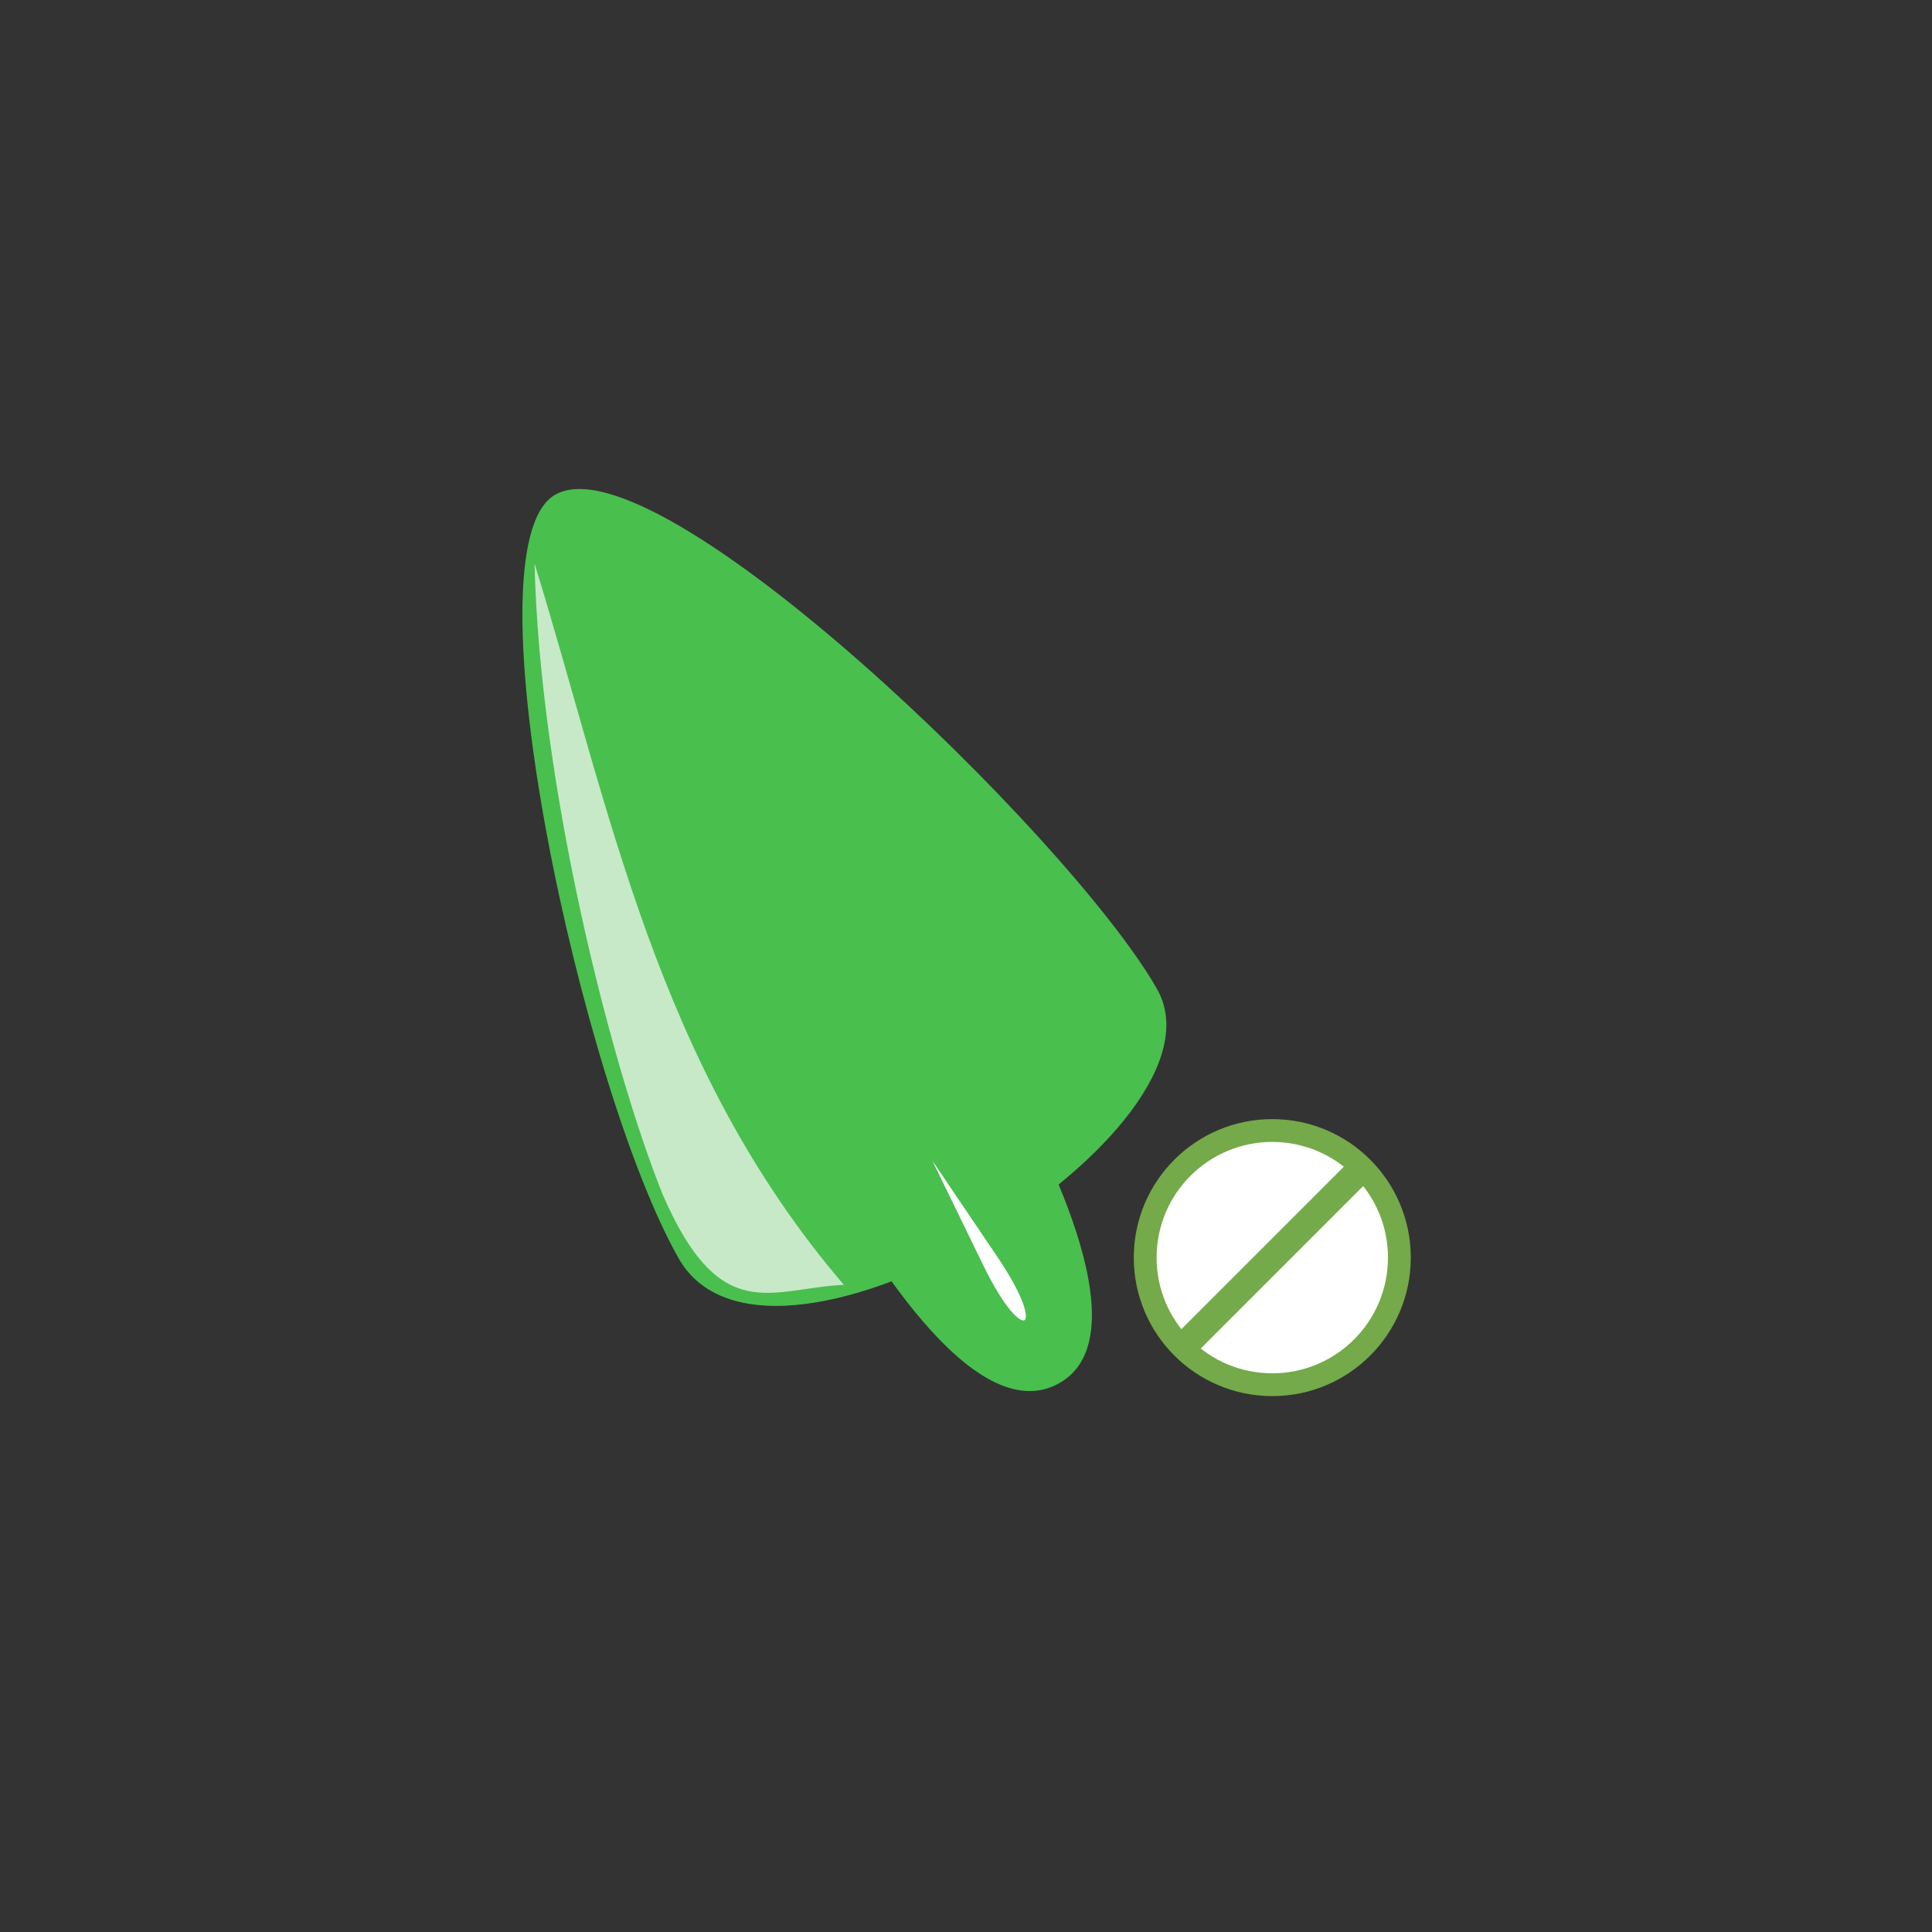 <?xml version="1.0" encoding="UTF-8" standalone="no"?>
<!-- Created with Inkscape (http://www.inkscape.org/) -->

<svg
   xmlns:dc="http://purl.org/dc/elements/1.1/"
   xmlns:cc="http://creativecommons.org/ns#"
   xmlns:rdf="http://www.w3.org/1999/02/22-rdf-syntax-ns#"
   xmlns:svg="http://www.w3.org/2000/svg"
   xmlns="http://www.w3.org/2000/svg"
   xmlns:sodipodi="http://sodipodi.sourceforge.net/DTD/sodipodi-0.dtd"
   xmlns:inkscape="http://www.inkscape.org/namespaces/inkscape"
   width="15mm"
   height="15mm"
   viewBox="0 0 15 15"
   version="1.1"
   id="svg581"
   sodipodi:docname="cursor_danger.svg"
   inkscape:version="0.92.3 (2405546, 2018-03-11)">
  <rect x="0" y="0" width="15" height="15" fill="#333333" stroke="none"/>
  <defs
     id="defs575" />
  <sodipodi:namedview
     id="base"
     pagecolor="#ffffff"
     bordercolor="#666666"
     borderopacity="1.0"
     inkscape:pageopacity="0.0"
     inkscape:pageshadow="2"
     inkscape:zoom="15.839192"
     inkscape:cx="32.7132"
     inkscape:cy="29.756571"
     inkscape:document-units="mm"
     inkscape:current-layer="layer1"
     showgrid="false"
     inkscape:window-width="1366"
     inkscape:window-height="740"
     inkscape:window-x="0"
     inkscape:window-y="0"
     inkscape:window-maximized="1"
     showguides="true"
     inkscape:guide-bbox="true">
    <sodipodi:guide
       position="3.909,7.985"
       orientation="1,0"
       id="guide7447"
       inkscape:locked="false" />
    <sodipodi:guide
       position="3.909,11.559"
       orientation="0,1"
       id="guide7449"
       inkscape:locked="false" />
    <sodipodi:guide
       position="3.909,3.976"
       orientation="0,1"
       id="guide7451"
       inkscape:locked="false" />
    <sodipodi:guide
       position="10.958,11.559"
       orientation="1,0"
       id="guide7453"
       inkscape:locked="false" />
  </sodipodi:namedview>
  <g
     inkscape:label="Layer 1"
     inkscape:groupmode="layer"
     id="layer1"
     transform="translate(-140.98,-103.229)">
    <g
       id="g1770"
       transform="matrix(0.208,0,0,0.208,152.84,153.894)">
      <g
         id="g8336"
         transform="translate(234.401,250.269)">
        <g
           style="fill:#49bf4e;fill-opacity:1;stroke:none;stroke-opacity:1"
           transform="matrix(0.554,-0.309,0.309,0.554,-315.231,-665.238)"
           id="g8330">
          <path
             sodipodi:nodetypes="cccc"
             inkscape:connector-curvature="0"
             id="path8326"
             d="m -67.716,338.147 c 0.27,9.643 -31.999,11.139 -32.302,0.325 -0.155,-11.46 9.346,-42.81 15.536,-42.894 6.856,-0.093 16.626,32.215 16.766,42.569 z"
             inkscape:transform-center-y="-3.704883"
             inkscape:transform-center-x="-0.099962087"
             style="opacity:1;fill:#49bf4e;fill-opacity:1;stroke:none;stroke-width:4.53;stroke-linecap:round;stroke-miterlimit:4;stroke-dasharray:9.061, 9.061;stroke-dashoffset:0;stroke-opacity:1" />
          <path
             style="opacity:1;fill:#49bf4e;fill-opacity:1;stroke:none;stroke-width:1.691;stroke-linecap:round;stroke-miterlimit:4;stroke-dasharray:3.382, 3.382;stroke-dashoffset:0;stroke-opacity:1"
             inkscape:transform-center-y="1.3827461"
             d="m -78.013,338.308 c -4.285,-1.093 -8.343,-1.22 -12.086,0 0,4.278 0.186,17.377 6.043,17.377 5.854,0 6.043,-13.511 6.043,-17.377 z"
             id="path8328"
             inkscape:connector-curvature="0"
             sodipodi:nodetypes="cccc" />
        </g>
        <path
           sodipodi:nodetypes="scscs"
           inkscape:connector-curvature="0"
           id="path8332"
           d="m -254.194,-446.939 c 1.059,1.567 1.16,2.283 1.014,2.368 -0.146,0.085 -0.716,-0.361 -1.543,-2.062 l -1.895,-3.893 z"
           style="opacity:1;fill:#ffffff;fill-opacity:1;stroke:none;stroke-width:0.831;stroke-linecap:round;stroke-miterlimit:4;stroke-dasharray:1.662, 1.662;stroke-dashoffset:0;stroke-opacity:1" />
        <path
           style="opacity:0.713;fill:#f9f9f9;fill-opacity:1;stroke:none;stroke-width:0.265px;stroke-linecap:butt;stroke-linejoin:miter;stroke-opacity:1"
           d="m -271.47,-472.824 c 2.831,9.16 4.54,18.742 11.549,26.933 -2.721,0.118 -4.611,1.61 -6.772,-3.393 -1.931,-4.822 -4.572,-15.197 -4.776,-23.54 z"
           id="path8334"
           inkscape:connector-curvature="0"
           sodipodi:nodetypes="cccc" />
      </g>
      <g
         id="g8346"
         transform="matrix(0.234,0,0,0.234,5.361,-160.406)">
        <g
           transform="translate(0,-0.331)"
           id="g8342">
          <circle
             style="opacity:1;fill:#74aa49;fill-opacity:1;stroke:none;stroke-width:0.25;stroke-linecap:round;stroke-miterlimit:4;stroke-dasharray:none;stroke-dashoffset:0;stroke-opacity:1"
             id="circle8338"
             cx="-63.632"
             cy="-154.511"
             r="22.093" />
          <circle
             r="18.455"
             cy="-154.511"
             cx="-63.632"
             id="circle8340"
             style="opacity:1;fill:#ffffff;fill-opacity:1;stroke:none;stroke-width:0.209;stroke-linecap:round;stroke-miterlimit:4;stroke-dasharray:none;stroke-dashoffset:0;stroke-opacity:1" />
        </g>
        <rect
           transform="rotate(45)"
           y="-85.529"
           x="-156.668"
           height="42.069"
           width="4.366"
           id="rect8344"
           style="opacity:1;fill:#74aa49;fill-opacity:1;stroke:none;stroke-width:0.274;stroke-linecap:round;stroke-miterlimit:4;stroke-dasharray:none;stroke-dashoffset:0;stroke-opacity:1" />
      </g>
    </g>
  </g>
</svg>
